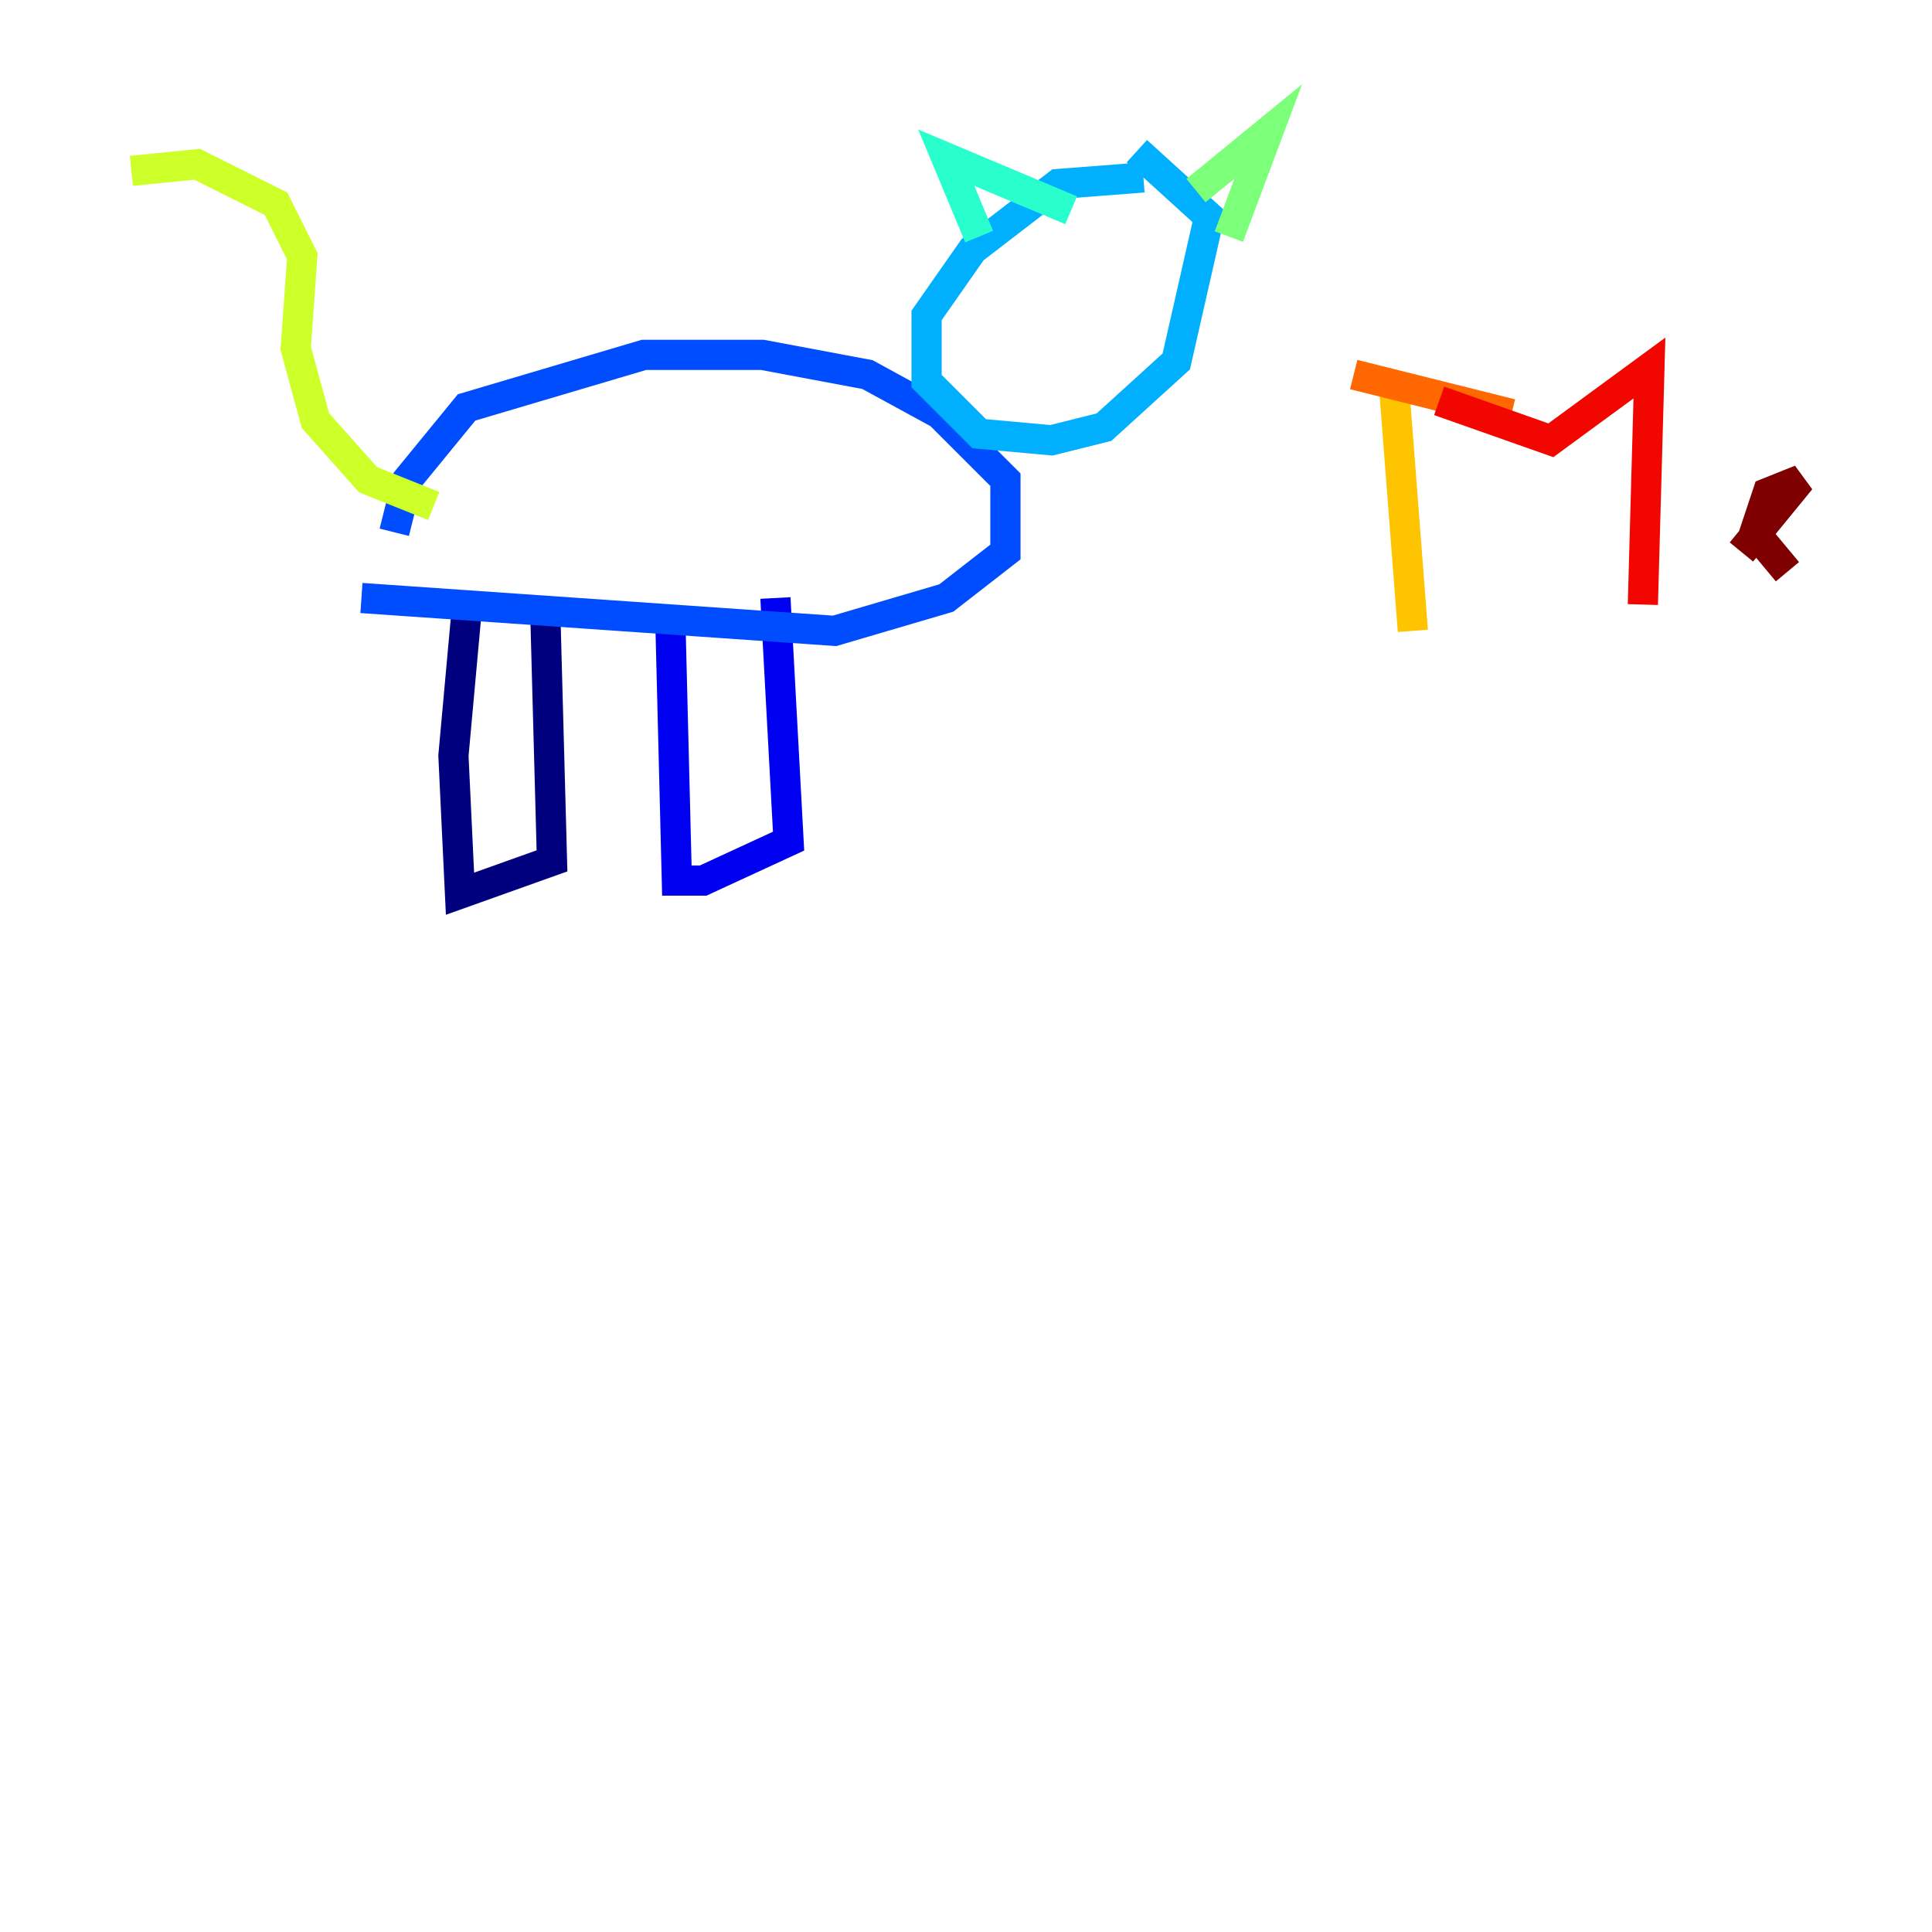<?xml version="1.0" encoding="utf-8" ?>
<svg baseProfile="tiny" height="128" version="1.2" viewBox="0,0,128,128" width="128" xmlns="http://www.w3.org/2000/svg" xmlns:ev="http://www.w3.org/2001/xml-events" xmlns:xlink="http://www.w3.org/1999/xlink"><defs /><polyline fill="none" points="30.912,40.49 30.041,50.068 30.476,59.211 36.571,57.034 36.136,40.925" stroke="#00007f" stroke-width="2" /><polyline fill="none" points="44.408,40.925 44.843,58.34 46.585,58.34 52.245,55.728 51.374,39.619" stroke="#0000f1" stroke-width="2" /><polyline fill="none" points="23.946,39.619 55.292,41.796 62.694,39.619 66.612,36.571 66.612,31.782 62.258,27.429 57.469,24.816 50.503,23.51 42.667,23.51 30.912,26.993 26.993,31.782 26.122,35.265" stroke="#004cff" stroke-width="2" /><polyline fill="none" points="75.755,11.755 70.095,12.191 64.435,16.544 61.388,20.898 61.388,25.252 64.871,28.735 69.66,29.17 73.143,28.299 77.932,23.946 80.109,14.367 75.32,10.014" stroke="#00b0ff" stroke-width="2" /><polyline fill="none" points="64.871,15.674 62.694,10.449 70.966,13.932" stroke="#29ffcd" stroke-width="2" /><polyline fill="none" points="79.238,12.626 84.027,8.707 81.415,15.674" stroke="#7cff79" stroke-width="2" /><polyline fill="none" points="28.735,33.524 24.381,31.782 20.898,27.864 19.592,23.075 20.027,16.98 18.286,13.497 13.061,10.884 8.707,11.32" stroke="#cdff29" stroke-width="2" /><polyline fill="none" points="92.299,24.816 93.605,41.796" stroke="#ffc400" stroke-width="2" /><polyline fill="none" points="89.687,24.816 100.136,27.429" stroke="#ff6700" stroke-width="2" /><polyline fill="none" points="95.347,26.558 102.748,29.17 109.279,24.381 108.844,40.054" stroke="#f10700" stroke-width="2" /><polyline fill="none" points="115.374,36.571 119.293,31.782 117.116,32.653 116.245,35.265 118.422,37.878" stroke="#7f0000" stroke-width="2" /></svg>